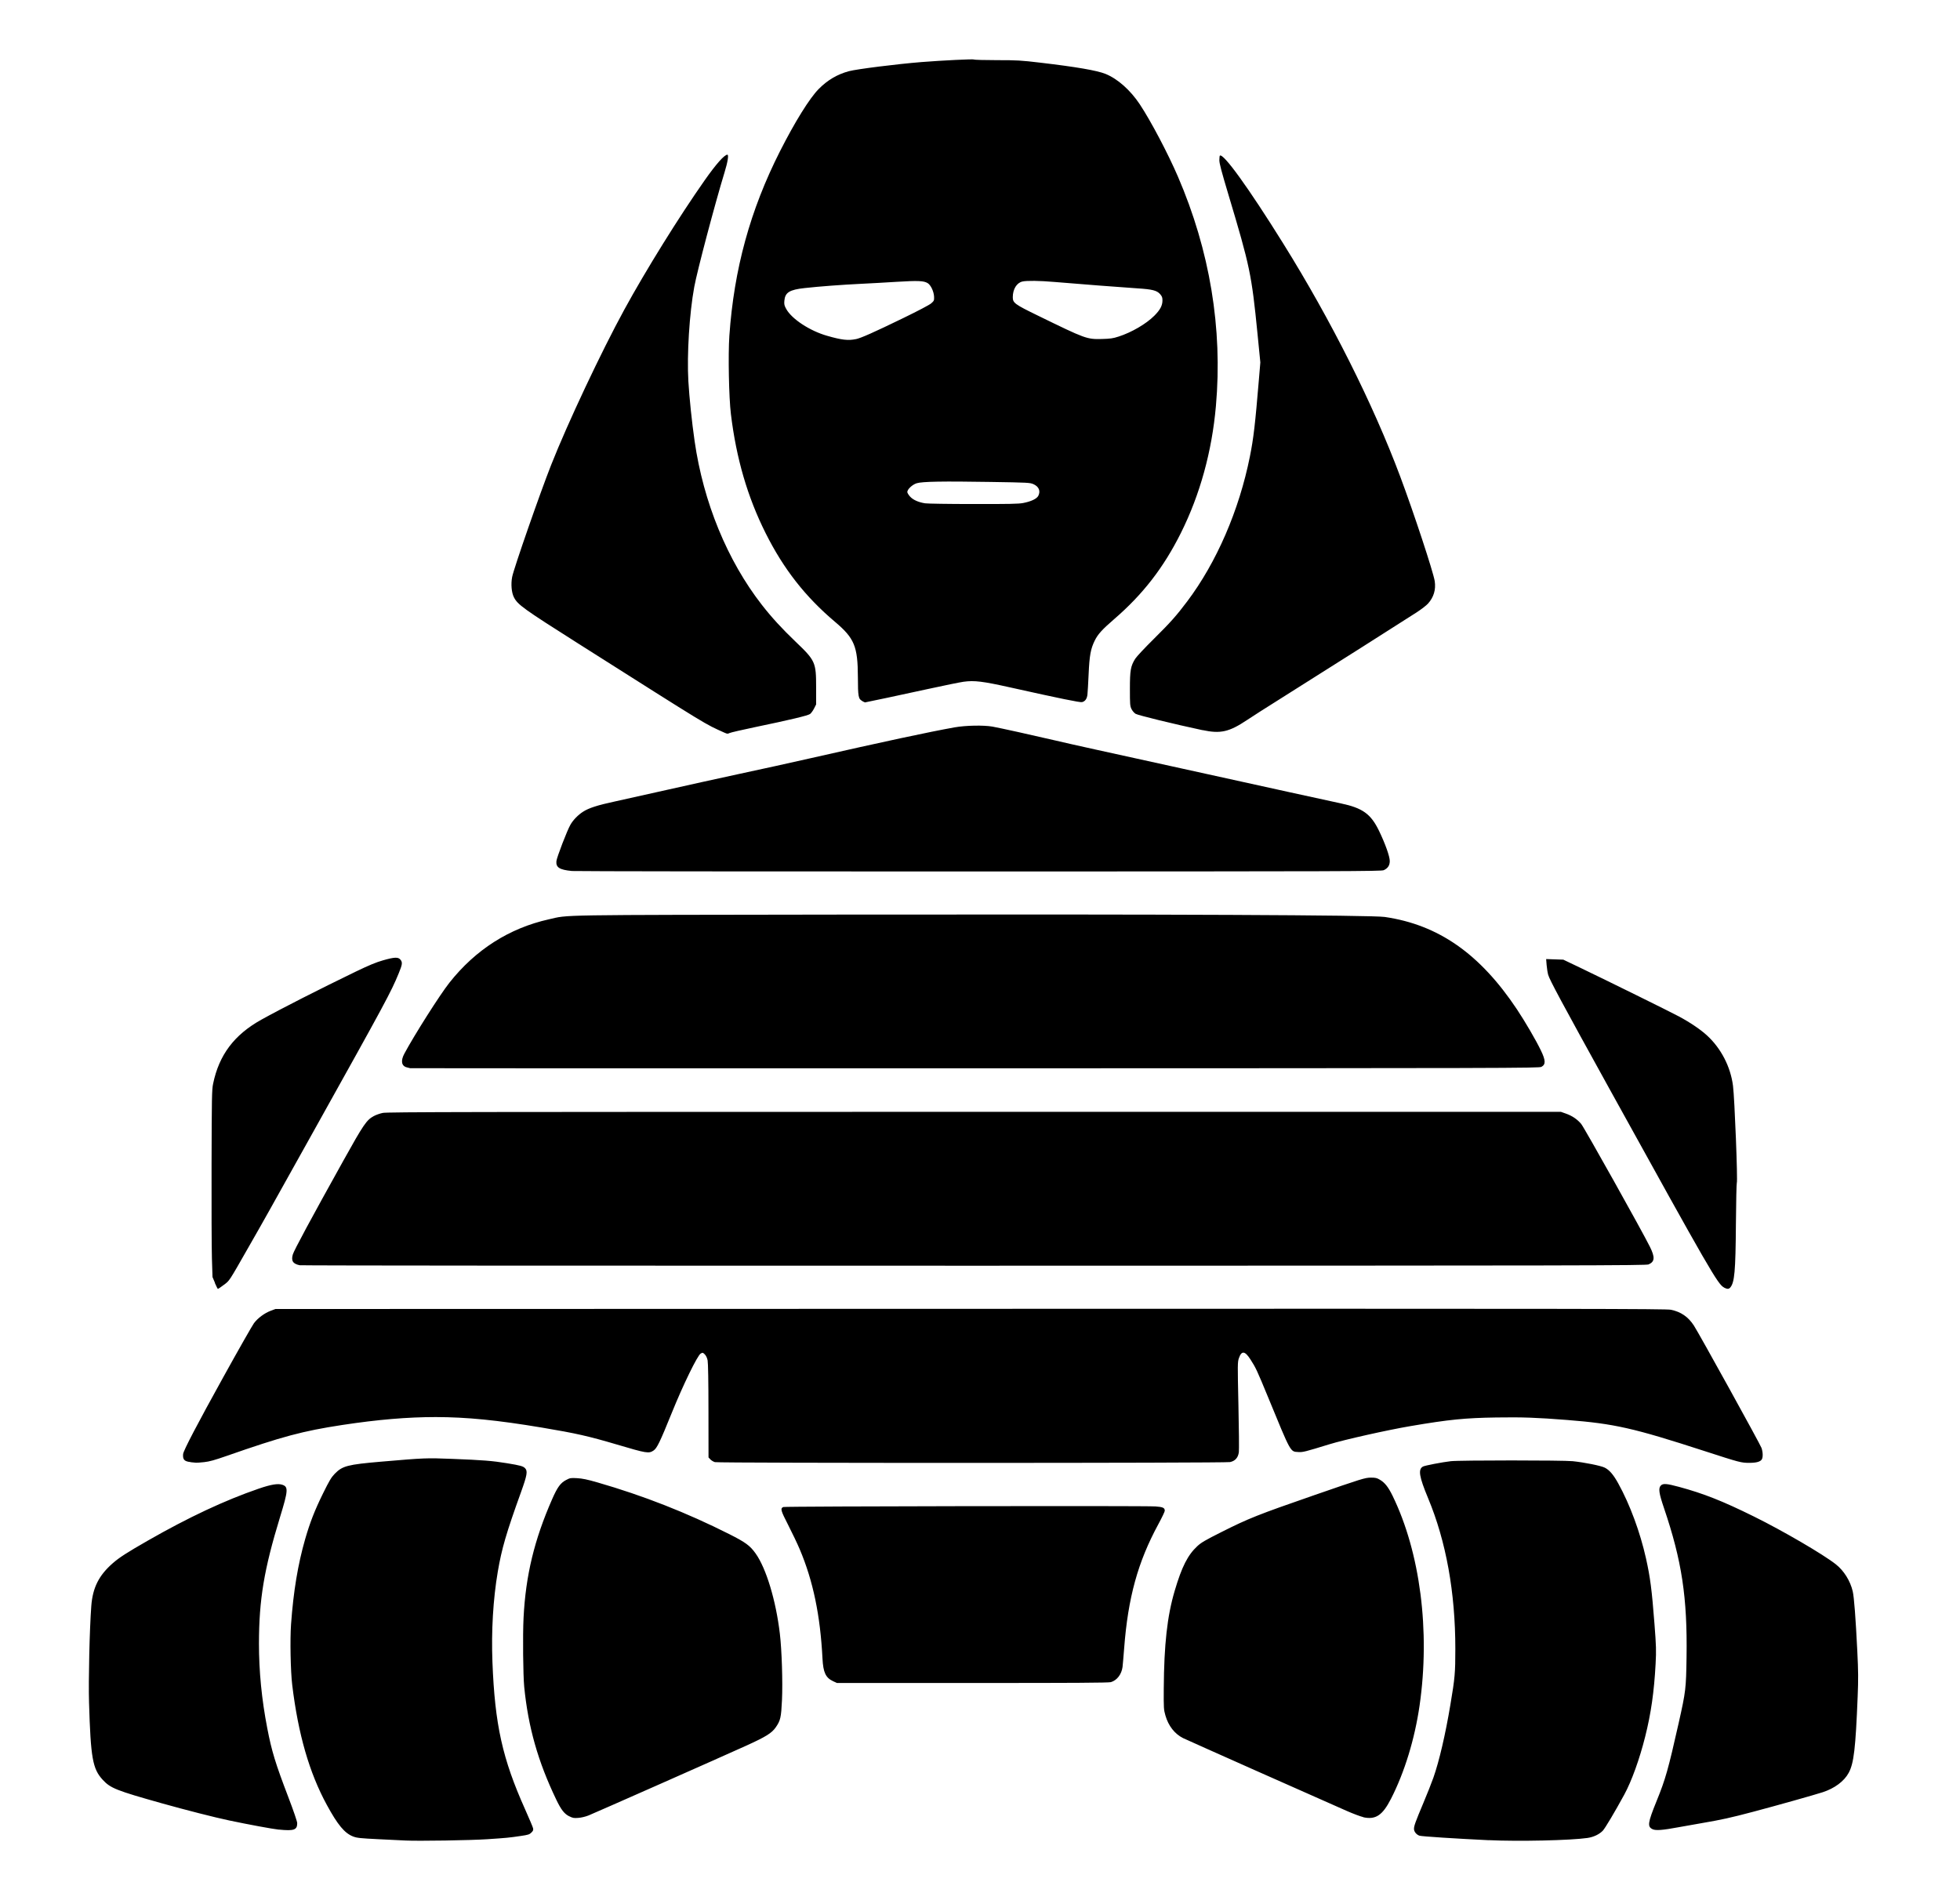 <!-- Generated by IcoMoon.io -->
<svg version="1.1" xmlns="http://www.w3.org/2000/svg" width="33" height="32" viewBox="0 0 33 32">
<title>cairo</title>
<path d="M6.826 30.995c-0.056-0.003-0.261-0.013-0.454-0.022-0.307-0.015-0.361-0.021-0.425-0.045-0.144-0.055-0.26-0.194-0.444-0.532-0.295-0.542-0.482-1.189-0.583-2.021-0.028-0.232-0.038-0.759-0.020-1.018 0.040-0.558 0.116-1.014 0.238-1.438 0.082-0.283 0.159-0.481 0.301-0.77 0.106-0.215 0.139-0.27 0.197-0.33 0.13-0.133 0.215-0.155 0.781-0.204 0.739-0.063 0.758-0.064 1.194-0.047 0.518 0.020 0.679 0.033 0.923 0.073 0.231 0.038 0.274 0.050 0.308 0.086 0.044 0.047 0.032 0.117-0.066 0.39-0.254 0.704-0.328 0.96-0.395 1.351-0.079 0.465-0.11 0.998-0.090 1.522 0.041 1.057 0.168 1.627 0.55 2.48 0.069 0.155 0.13 0.298 0.134 0.318 0.007 0.030 0.001 0.044-0.028 0.073-0.032 0.032-0.054 0.039-0.177 0.057-0.203 0.030-0.237 0.033-0.563 0.055-0.281 0.019-1.166 0.033-1.382 0.022zM25.067 30.99c-0.565-0.027-1.13-0.064-1.167-0.076-0.052-0.017-0.093-0.068-0.093-0.115 0-0.051 0.025-0.12 0.157-0.434 0.064-0.151 0.14-0.344 0.17-0.429 0.096-0.273 0.202-0.724 0.286-1.229 0.076-0.451 0.083-0.535 0.083-0.94-0-0.95-0.155-1.809-0.459-2.538-0.151-0.363-0.171-0.486-0.085-0.532 0.032-0.017 0.326-0.074 0.468-0.090 0.149-0.017 1.891-0.017 2.053-0 0.199 0.021 0.474 0.076 0.539 0.109 0.079 0.040 0.145 0.117 0.227 0.265 0.196 0.354 0.368 0.82 0.467 1.262 0.072 0.324 0.098 0.523 0.143 1.105 0.029 0.381 0.031 0.444 0.019 0.672-0.025 0.47-0.077 0.834-0.175 1.224-0.096 0.383-0.228 0.749-0.353 0.979-0.158 0.29-0.325 0.571-0.363 0.609-0.061 0.061-0.154 0.105-0.256 0.12-0.279 0.041-1.163 0.061-1.661 0.037zM4.696 30.812c-0.1-0.010-0.527-0.089-0.838-0.155-0.247-0.052-0.728-0.175-1.131-0.288-0.772-0.217-0.867-0.255-0.998-0.397-0.17-0.185-0.202-0.366-0.23-1.302-0.011-0.374 0.009-1.24 0.038-1.623 0.023-0.31 0.128-0.518 0.363-0.723 0.11-0.096 0.237-0.178 0.59-0.38 0.685-0.392 1.292-0.677 1.865-0.874 0.207-0.071 0.324-0.091 0.398-0.066 0.104 0.034 0.099 0.097-0.038 0.544-0.27 0.882-0.354 1.388-0.355 2.13-0 0.47 0.046 0.941 0.14 1.426 0.075 0.389 0.137 0.591 0.352 1.154 0.093 0.244 0.152 0.417 0.152 0.445 0 0.114-0.055 0.133-0.307 0.108zM27.827 30.806c-0.094-0.043-0.086-0.105 0.066-0.479 0.149-0.366 0.195-0.531 0.371-1.313 0.119-0.531 0.124-0.576 0.132-1.105 0.015-1.006-0.079-1.626-0.38-2.513-0.086-0.253-0.097-0.335-0.052-0.38 0.037-0.037 0.096-0.033 0.307 0.024 0.413 0.112 0.73 0.237 1.26 0.499 0.488 0.241 1.165 0.636 1.379 0.805 0.135 0.106 0.243 0.279 0.284 0.455 0.023 0.099 0.049 0.444 0.077 1.005 0.017 0.345 0.018 0.476 0.006 0.768-0.035 0.872-0.064 1.123-0.151 1.283-0.076 0.142-0.238 0.262-0.438 0.327-0.148 0.048-0.789 0.228-1.163 0.327-0.383 0.102-0.549 0.138-0.872 0.193-0.109 0.018-0.287 0.050-0.396 0.070-0.262 0.049-0.378 0.058-0.432 0.033zM9.585 30.588c-0.085-0.043-0.138-0.111-0.222-0.287-0.306-0.638-0.47-1.217-0.537-1.894-0.019-0.197-0.026-0.87-0.011-1.164 0.036-0.713 0.181-1.313 0.482-1.998 0.088-0.2 0.14-0.272 0.234-0.321 0.066-0.035 0.077-0.037 0.185-0.031 0.088 0.005 0.169 0.021 0.345 0.072 0.77 0.222 1.503 0.51 2.219 0.871 0.273 0.138 0.347 0.192 0.442 0.325 0.178 0.25 0.342 0.791 0.408 1.35 0.033 0.276 0.050 0.819 0.036 1.119-0.014 0.294-0.025 0.344-0.105 0.459-0.067 0.097-0.167 0.159-0.495 0.308-0.459 0.208-2.557 1.136-2.657 1.176-0.050 0.020-0.124 0.038-0.173 0.041-0.075 0.006-0.094 0.002-0.153-0.028zM22.953 30.601c-0.044-0.010-0.168-0.056-0.275-0.103-0.518-0.227-2.709-1.202-2.76-1.228-0.142-0.072-0.246-0.206-0.296-0.38-0.029-0.101-0.030-0.123-0.028-0.456 0.005-0.741 0.058-1.218 0.184-1.644 0.12-0.406 0.22-0.603 0.382-0.753 0.065-0.060 0.135-0.101 0.41-0.239 0.453-0.228 0.613-0.291 1.541-0.613 0.817-0.283 0.873-0.301 0.972-0.301 0.075-0 0.099 0.005 0.149 0.035 0.084 0.049 0.142 0.123 0.215 0.272 0.465 0.955 0.635 2.278 0.454 3.531-0.082 0.565-0.252 1.122-0.481 1.57-0.143 0.28-0.259 0.357-0.468 0.311zM14.026 28.312c-0.124-0.058-0.166-0.147-0.178-0.381-0.037-0.727-0.158-1.309-0.383-1.84-0.040-0.095-0.128-0.279-0.195-0.41-0.125-0.243-0.134-0.277-0.083-0.302 0.026-0.013 6.093-0.023 6.268-0.010 0.125 0.009 0.156 0.023 0.156 0.073 0 0.015-0.049 0.117-0.108 0.226-0.345 0.636-0.511 1.236-0.576 2.092-0.011 0.141-0.023 0.282-0.027 0.313-0.017 0.124-0.093 0.224-0.196 0.255-0.036 0.011-0.658 0.015-2.331 0.014l-2.282-0-0.065-0.030zM3.209 24.622c-0.106-0.011-0.134-0.042-0.126-0.135 0.005-0.058 0.24-0.507 0.678-1.298 0.255-0.461 0.487-0.868 0.515-0.906 0.064-0.086 0.178-0.17 0.282-0.209l0.080-0.030 11.702-0.003c10.345-0.003 11.713-0.001 11.794 0.016 0.168 0.035 0.29 0.119 0.385 0.265 0.085 0.13 1.119 2.002 1.139 2.062 0.024 0.070 0.026 0.152 0.007 0.189-0.022 0.042-0.091 0.062-0.211 0.062-0.139 0-0.162-0.006-0.76-0.2-1.193-0.387-1.511-0.459-2.309-0.522-0.51-0.040-0.753-0.049-1.194-0.042-0.524 0.008-0.79 0.034-1.442 0.145-0.384 0.065-1.117 0.229-1.369 0.307-0.41 0.126-0.445 0.135-0.521 0.13-0.137-0.009-0.118 0.027-0.509-0.924-0.188-0.456-0.206-0.495-0.297-0.636-0.093-0.145-0.149-0.151-0.194-0.021-0.023 0.067-0.023 0.098-0.008 0.794 0.009 0.399 0.012 0.755 0.007 0.791-0.013 0.091-0.062 0.147-0.148 0.165s-8.606 0.019-8.673 0.001c-0.025-0.007-0.060-0.028-0.077-0.046l-0.031-0.033-0.001-0.782c-0-0.496-0.006-0.808-0.014-0.851s-0.026-0.080-0.047-0.102c-0.032-0.032-0.036-0.033-0.069-0.015-0.054 0.029-0.298 0.53-0.489 1.003-0.198 0.489-0.248 0.593-0.306 0.631-0.080 0.053-0.116 0.047-0.615-0.101-0.484-0.143-0.688-0.189-1.26-0.285-0.759-0.127-1.269-0.177-1.791-0.178-0.474-0-0.974 0.042-1.573 0.133-0.669 0.102-1.011 0.194-1.95 0.522-0.204 0.071-0.286 0.094-0.377 0.104-0.064 0.007-0.125 0.011-0.136 0.010s-0.052-0.005-0.092-0.009zM3.62 21.605l-0.042-0.099-0.010-0.315c-0.005-0.173-0.008-0.881-0.006-1.573 0.003-1.142 0.005-1.268 0.026-1.367 0.1-0.485 0.355-0.825 0.812-1.079 0.328-0.183 0.983-0.516 1.595-0.812 0.216-0.104 0.336-0.154 0.452-0.187 0.195-0.056 0.258-0.058 0.295-0.012s0.034 0.078-0.030 0.233c-0.129 0.314-0.21 0.465-1.419 2.633-0.807 1.448-0.848 1.521-1.097 1.956-0.352 0.617-0.328 0.58-0.429 0.656-0.049 0.037-0.093 0.067-0.098 0.067s-0.027-0.045-0.051-0.099zM29.027 21.682c-0.104-0.053-0.232-0.274-1.92-3.329-0.814-1.474-1.018-1.853-1.041-1.938-0.010-0.035-0.021-0.109-0.026-0.164l-0.008-0.1 0.289 0.010 0.272 0.13c0.459 0.22 1.523 0.745 1.672 0.825 0.194 0.104 0.366 0.221 0.476 0.322 0.236 0.217 0.396 0.526 0.437 0.847 0.027 0.208 0.082 1.611 0.064 1.636-0.005 0.007-0.012 0.315-0.015 0.684-0.006 0.812-0.023 0.993-0.096 1.078-0.025 0.028-0.049 0.028-0.105 0zM5.050 21.308c-0.118-0.023-0.151-0.074-0.12-0.182 0.021-0.071 0.298-0.586 0.85-1.578 0.341-0.613 0.391-0.686 0.512-0.752 0.036-0.020 0.104-0.044 0.152-0.054 0.075-0.016 1.426-0.018 9.962-0.018h9.875l0.085 0.030c0.104 0.037 0.186 0.092 0.255 0.172 0.050 0.058 1.029 1.809 1.158 2.070 0.088 0.178 0.083 0.25-0.021 0.297-0.041 0.019-1.031 0.021-11.353 0.022-6.22 0.001-11.33-0.002-11.357-0.008zM6.902 17.988c-0.007-0.002-0.029-0.008-0.048-0.012-0.094-0.021-0.112-0.109-0.046-0.232 0.165-0.309 0.598-0.992 0.758-1.194 0.44-0.557 1.008-0.919 1.674-1.068 0.352-0.079 0.004-0.073 4.993-0.080 5.42-0.007 8.865 0.008 9.082 0.040 0.904 0.132 1.602 0.62 2.225 1.555 0.138 0.208 0.319 0.517 0.404 0.694 0.080 0.166 0.083 0.235 0.009 0.275-0.039 0.022-0.483 0.023-9.539 0.025-5.224 0.001-9.504 0-9.511-0.002zM9.63 14.668c-0.21-0.020-0.272-0.060-0.262-0.166 0.006-0.063 0.183-0.523 0.236-0.613 0.048-0.083 0.128-0.165 0.214-0.22 0.094-0.061 0.245-0.11 0.526-0.17 0.12-0.026 0.511-0.113 0.87-0.194s0.918-0.204 1.242-0.274c0.325-0.069 0.86-0.187 1.19-0.262 1.235-0.28 1.99-0.442 2.426-0.52 0.185-0.033 0.486-0.039 0.636-0.013 0.124 0.022 0.697 0.149 1.043 0.23 0.148 0.035 0.467 0.107 0.71 0.16s0.887 0.195 1.433 0.315c1.518 0.335 2.468 0.543 2.68 0.588 0.368 0.078 0.506 0.177 0.644 0.462 0.106 0.22 0.181 0.431 0.181 0.509 0 0.074-0.032 0.122-0.101 0.154-0.042 0.019-0.589 0.021-6.806 0.022-3.718 0.001-6.806-0.003-6.86-0.008zM12.198 12.339c-0.35-0.159-0.197-0.066-2.468-1.505-0.918-0.582-1.014-0.651-1.077-0.775-0.041-0.079-0.053-0.224-0.030-0.343 0.029-0.147 0.466-1.403 0.656-1.885 0.278-0.704 0.843-1.904 1.232-2.616 0.365-0.668 0.918-1.559 1.355-2.181 0.191-0.272 0.33-0.428 0.381-0.429 0.025-0 0.005 0.126-0.047 0.294-0.164 0.538-0.46 1.656-0.511 1.933-0.082 0.445-0.125 1.138-0.099 1.591 0.016 0.272 0.059 0.687 0.105 1.005 0.148 1.031 0.551 2.012 1.133 2.759 0.163 0.209 0.336 0.398 0.567 0.619 0.334 0.319 0.346 0.347 0.346 0.771v0.286l-0.035 0.069c-0.019 0.038-0.050 0.079-0.067 0.092-0.037 0.027-0.348 0.101-0.921 0.22-0.222 0.046-0.418 0.092-0.436 0.101-0.028 0.015-0.040 0.014-0.083-0.006zM20.245 12.296c-0.491-0.105-1.086-0.251-1.125-0.275-0.025-0.015-0.055-0.051-0.070-0.082-0.024-0.050-0.026-0.078-0.026-0.337 0-0.315 0.012-0.384 0.090-0.509 0.022-0.035 0.162-0.185 0.312-0.333 0.275-0.272 0.384-0.394 0.561-0.63 0.496-0.658 0.876-1.537 1.057-2.441 0.062-0.308 0.089-0.544 0.153-1.311l0.023-0.275-0.048-0.486c-0.099-0.999-0.128-1.134-0.488-2.335-0.12-0.401-0.155-0.533-0.154-0.586 0.001-0.037 0.004-0.071 0.008-0.074 0.054-0.054 0.485 0.543 1.067 1.478 0.806 1.293 1.514 2.705 1.971 3.927 0.229 0.612 0.556 1.605 0.58 1.758 0.022 0.144-0.016 0.273-0.114 0.381-0.026 0.029-0.11 0.094-0.188 0.145-0.16 0.105-1.6 1.018-2.276 1.443-0.246 0.154-0.507 0.321-0.581 0.371-0.302 0.202-0.447 0.235-0.751 0.17zM14.52 11.806c-0.068-0.034-0.075-0.071-0.076-0.406-0.002-0.515-0.059-0.652-0.384-0.927-0.5-0.422-0.866-0.889-1.169-1.494-0.305-0.609-0.494-1.256-0.585-2.006-0.034-0.278-0.048-0.997-0.026-1.318 0.078-1.122 0.35-2.115 0.852-3.107 0.251-0.495 0.497-0.892 0.652-1.049 0.149-0.151 0.313-0.247 0.508-0.3 0.136-0.036 0.803-0.12 1.225-0.154 0.352-0.028 0.874-0.053 0.881-0.043 0.004 0.006 0.178 0.011 0.385 0.011 0.344 0 0.408 0.004 0.729 0.042 0.613 0.072 0.958 0.132 1.1 0.189 0.205 0.083 0.418 0.272 0.578 0.512 0.186 0.281 0.472 0.823 0.642 1.217 0.538 1.248 0.755 2.559 0.64 3.864-0.067 0.765-0.268 1.493-0.588 2.135-0.293 0.588-0.642 1.038-1.128 1.457-0.2 0.173-0.271 0.251-0.324 0.358-0.069 0.14-0.089 0.251-0.103 0.562-0.007 0.155-0.016 0.311-0.020 0.347-0.008 0.072-0.038 0.115-0.091 0.128-0.034 0.008-0.363-0.059-1.207-0.247-0.467-0.104-0.605-0.121-0.788-0.096-0.057 0.008-0.33 0.063-0.608 0.124-0.415 0.091-1.041 0.224-1.052 0.224-0.001 0-0.023-0.010-0.047-0.022zM17.226 8.471c0.133-0.025 0.229-0.071 0.255-0.12 0.042-0.081 0.011-0.156-0.080-0.197-0.058-0.026-0.086-0.028-0.731-0.038-0.798-0.013-1.142-0.007-1.236 0.022-0.072 0.022-0.158 0.102-0.158 0.148 0 0.014 0.021 0.048 0.046 0.076 0.049 0.055 0.14 0.096 0.253 0.114 0.036 0.006 0.401 0.012 0.81 0.012 0.606 0.001 0.762-0.002 0.842-0.017zM14.408 5.712c0.089-0.019 0.297-0.111 0.803-0.357 0.245-0.119 0.437-0.22 0.467-0.246 0.048-0.042 0.051-0.049 0.049-0.109-0.003-0.088-0.054-0.199-0.108-0.232-0.066-0.040-0.161-0.044-0.522-0.022-0.187 0.012-0.46 0.027-0.608 0.034-0.307 0.015-0.689 0.043-0.94 0.071-0.258 0.028-0.331 0.074-0.343 0.215-0.005 0.059-0 0.080 0.031 0.136 0.092 0.169 0.397 0.37 0.689 0.453 0.247 0.071 0.355 0.083 0.482 0.056zM18.831 5.669c0.223-0.072 0.466-0.214 0.604-0.352 0.098-0.098 0.137-0.171 0.137-0.258 0-0.049-0.007-0.068-0.039-0.105-0.055-0.063-0.131-0.082-0.383-0.098-0.221-0.014-1.027-0.076-1.401-0.108-0.245-0.021-0.462-0.024-0.535-0.007-0.096 0.022-0.162 0.129-0.162 0.264 0 0.096 0.030 0.119 0.429 0.313 0.794 0.388 0.818 0.397 1.068 0.391 0.146-0.004 0.19-0.010 0.281-0.040z"></path>
</svg>
